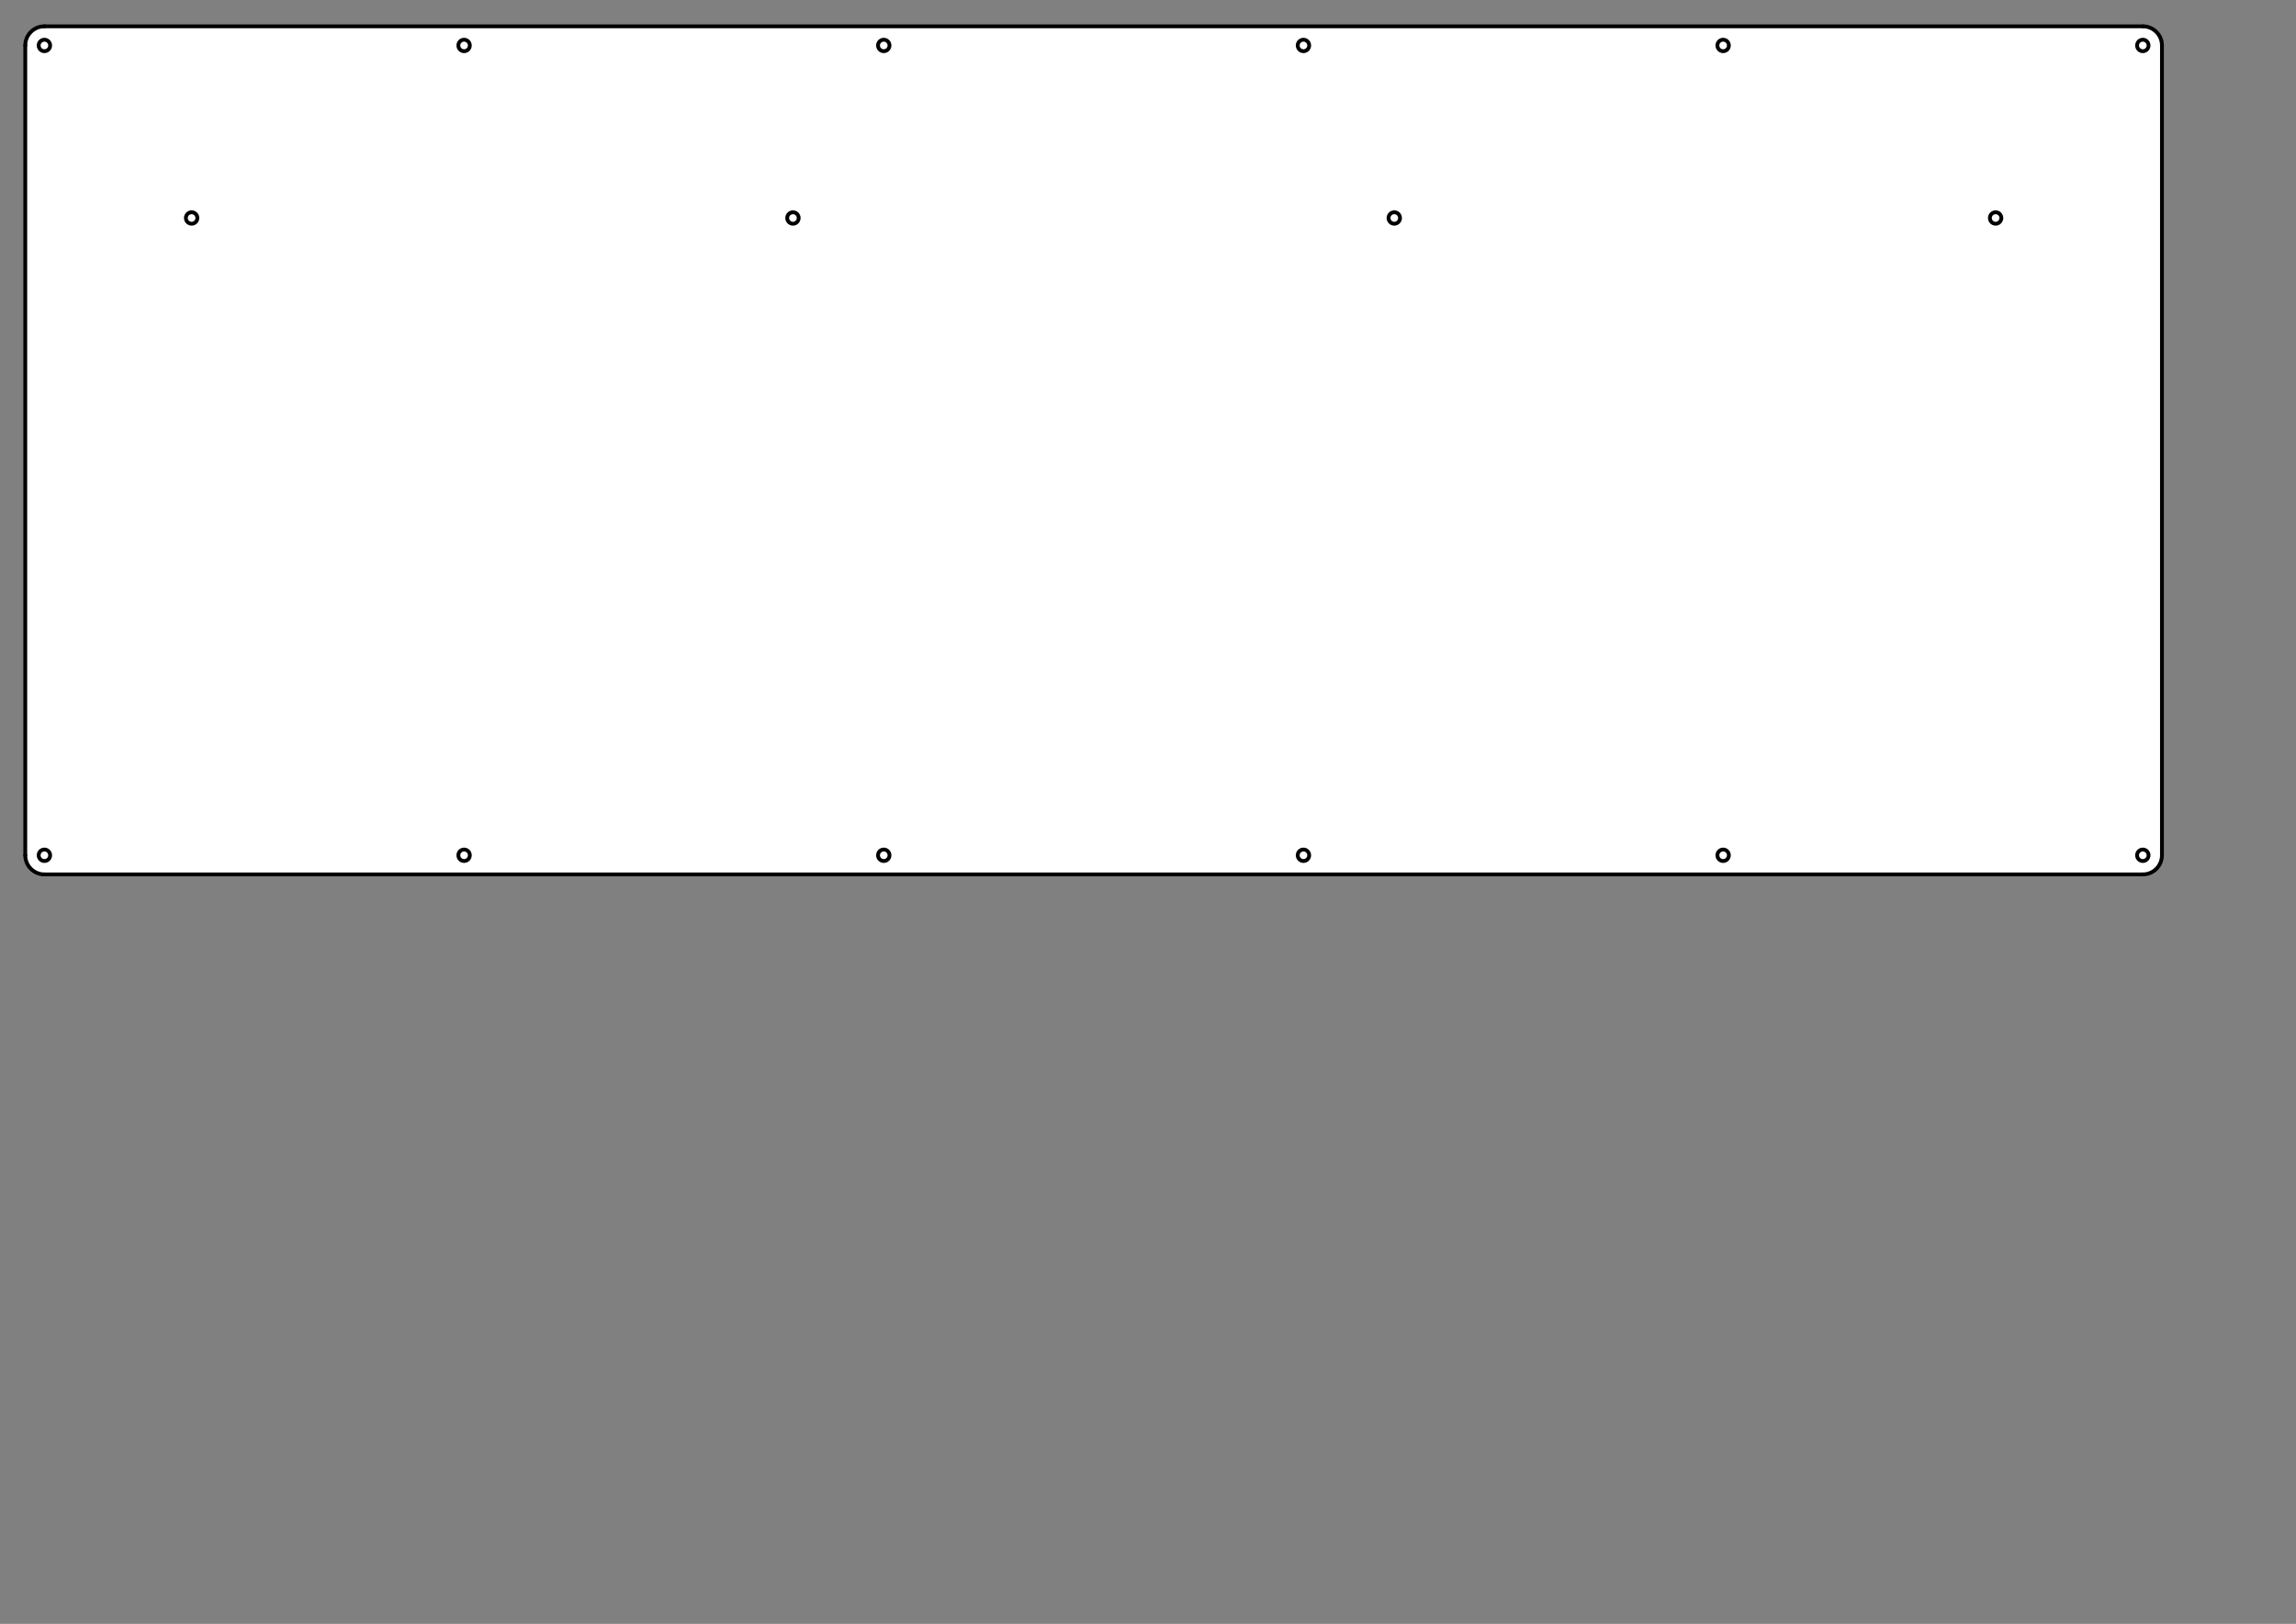<?xml version='1.0' encoding='UTF-8' standalone='no'?>
<svg baseProfile="tiny" xmlns="http://www.w3.org/2000/svg" xmlns:inkscape="http://www.inkscape.org/namespaces/inkscape" xmlns:xlink="http://www.w3.org/1999/xlink" xmlns:freecad="http://www.freecadweb.org/wiki/index.php?title=Svg_Namespace" xmlns:cc="http://creativecommons.org/ns#" xmlns:sodipodi="http://sodipodi.sourceforge.net/DTD/sodipodi-0.dtd" width="420mm" height="297mm" version="1.2" xmlns:rdf="http://www.w3.org/1999/02/22-rdf-syntax-ns#" xmlns:svg="http://www.w3.org/2000/svg" xmlns:dc="http://purl.org/dc/elements/1.1/" viewBox="0 0 4200 2970">
 <rect x="0" y="0" width="4200" height="2970" fill="#808080" stroke="none"/>
 <title>FreeCAD SVG Export</title>
 <desc>Drawing page: Page001 exported from FreeCAD document: QCK</desc>
 <defs/>
 <g inkscape:groupmode="layer" inkscape:label="TechDraw" id="Page001">
  <g stroke-width="1" stroke-linecap="square" stroke="black" fill-rule="evenodd" id="DrawingContent" fill="none" stroke-linejoin="bevel">
   <g font-weight="400" font-style="normal" font-size="29.104" fill-opacity="1" transform="matrix(1,0,0,1,2000.51,823.7)" stroke="none" fill="#ffffff" font-family="MS Shell Dlg 2">
    <path d="M1954.28,-740.563 L1954.28,740.563 C1954.28,759.892 1938.61,775.562 1919.28,775.563 L-1919.28,775.562 C-1938.61,775.562 -1954.28,759.892 -1954.28,740.562 L-1954.28,-740.563 C-1954.28,-759.892 -1938.61,-775.563 -1919.28,-775.563 L1919.28,-775.563 C1938.61,-775.563 1954.28,-759.892 1954.28,-740.563 " vector-effect="non-scaling-stroke" fill-rule="evenodd"/>
   </g>
   <g font-weight="400" font-style="normal" font-size="29.104" fill-opacity="1" transform="matrix(1,0,0,1,2000.51,823.7)" stroke="none" fill="#ffffff" font-family="MS Shell Dlg 2">
    <path d="M-1908.78,740.563 C-1908.78,746.361 -1913.48,751.063 -1919.28,751.063 C-1925.08,751.063 -1929.78,746.361 -1929.78,740.563 C-1929.78,734.764 -1925.08,730.063 -1919.28,730.063 C-1913.48,730.063 -1908.78,734.764 -1908.78,740.563 " vector-effect="non-scaling-stroke" fill-rule="evenodd"/>
   </g>
   <g font-weight="400" font-style="normal" font-size="29.104" fill-opacity="1" transform="matrix(1,0,0,1,2000.51,823.7)" stroke="none" fill="#ffffff" font-family="MS Shell Dlg 2">
    <path d="M-1908.78,-740.563 C-1908.78,-734.764 -1913.48,-730.063 -1919.28,-730.063 C-1925.08,-730.063 -1929.78,-734.764 -1929.78,-740.563 C-1929.78,-746.361 -1925.08,-751.063 -1919.28,-751.063 C-1913.48,-751.063 -1908.78,-746.361 -1908.78,-740.563 " vector-effect="non-scaling-stroke" fill-rule="evenodd"/>
   </g>
   <g font-weight="400" font-style="normal" font-size="29.104" fill-opacity="1" transform="matrix(1,0,0,1,2000.51,823.7)" stroke="none" fill="#ffffff" font-family="MS Shell Dlg 2">
    <path d="M1929.78,740.562 C1929.78,746.361 1925.08,751.062 1919.28,751.062 C1913.48,751.062 1908.78,746.361 1908.78,740.562 C1908.78,734.764 1913.48,730.062 1919.28,730.062 C1925.08,730.062 1929.78,734.764 1929.78,740.562 " vector-effect="non-scaling-stroke" fill-rule="evenodd"/>
   </g>
   <g font-weight="400" font-style="normal" font-size="29.104" fill-opacity="1" transform="matrix(1,0,0,1,2000.51,823.7)" stroke="none" fill="#ffffff" font-family="MS Shell Dlg 2">
    <path d="M1162.07,-740.563 C1162.07,-734.764 1157.37,-730.063 1151.57,-730.063 C1145.77,-730.063 1141.07,-734.764 1141.07,-740.563 C1141.07,-746.361 1145.77,-751.063 1151.57,-751.063 C1157.37,-751.063 1162.07,-746.361 1162.07,-740.563 " vector-effect="non-scaling-stroke" fill-rule="evenodd"/>
   </g>
   <g font-weight="400" font-style="normal" font-size="29.104" fill-opacity="1" transform="matrix(1,0,0,1,2000.51,823.7)" stroke="none" fill="#ffffff" font-family="MS Shell Dlg 2">
    <path d="M-539.5,-425 C-539.5,-419.201 -544.201,-414.5 -550,-414.5 C-555.799,-414.5 -560.5,-419.201 -560.5,-425 C-560.5,-430.799 -555.799,-435.5 -550,-435.5 C-544.201,-435.5 -539.5,-430.799 -539.5,-425 " vector-effect="non-scaling-stroke" fill-rule="evenodd"/>
   </g>
   <g font-weight="400" font-style="normal" font-size="29.104" fill-opacity="1" transform="matrix(1,0,0,1,2000.51,823.7)" stroke="none" fill="#ffffff" font-family="MS Shell Dlg 2">
    <path d="M1929.78,-740.563 C1929.78,-734.764 1925.08,-730.063 1919.28,-730.063 C1913.48,-730.063 1908.78,-734.764 1908.78,-740.563 C1908.78,-746.361 1913.48,-751.063 1919.28,-751.063 C1925.08,-751.063 1929.78,-746.361 1929.78,-740.563 " vector-effect="non-scaling-stroke" fill-rule="evenodd"/>
   </g>
   <g font-weight="400" font-style="normal" font-size="29.104" fill-opacity="1" transform="matrix(1,0,0,1,2000.51,823.7)" stroke="none" fill="#ffffff" font-family="MS Shell Dlg 2">
    <path d="M-1141.07,-740.563 C-1141.07,-734.764 -1145.77,-730.063 -1151.57,-730.063 C-1157.37,-730.063 -1162.07,-734.764 -1162.07,-740.563 C-1162.07,-746.361 -1157.37,-751.063 -1151.57,-751.063 C-1145.77,-751.063 -1141.07,-746.361 -1141.07,-740.563 " vector-effect="non-scaling-stroke" fill-rule="evenodd"/>
   </g>
   <g font-weight="400" font-style="normal" font-size="29.104" fill-opacity="1" transform="matrix(1,0,0,1,2000.51,823.7)" stroke="none" fill="#ffffff" font-family="MS Shell Dlg 2">
    <path d="M1660.5,-425 C1660.5,-419.201 1655.8,-414.5 1650,-414.5 C1644.2,-414.5 1639.5,-419.201 1639.5,-425 C1639.5,-430.799 1644.2,-435.5 1650,-435.5 C1655.8,-435.5 1660.5,-430.799 1660.5,-425 " vector-effect="non-scaling-stroke" fill-rule="evenodd"/>
   </g>
   <g font-weight="400" font-style="normal" font-size="29.104" fill-opacity="1" transform="matrix(1,0,0,1,2000.51,823.7)" stroke="none" fill="#ffffff" font-family="MS Shell Dlg 2">
    <path d="M-373.357,-740.563 C-373.357,-734.764 -378.058,-730.063 -383.857,-730.063 C-389.656,-730.063 -394.357,-734.764 -394.357,-740.563 C-394.357,-746.361 -389.656,-751.063 -383.857,-751.063 C-378.058,-751.063 -373.357,-746.361 -373.357,-740.563 " vector-effect="non-scaling-stroke" fill-rule="evenodd"/>
   </g>
   <g font-weight="400" font-style="normal" font-size="29.104" fill-opacity="1" transform="matrix(1,0,0,1,2000.51,823.7)" stroke="none" fill="#ffffff" font-family="MS Shell Dlg 2">
    <path d="M560.5,-425 C560.5,-419.201 555.799,-414.5 550,-414.5 C544.201,-414.5 539.5,-419.201 539.5,-425 C539.5,-430.799 544.201,-435.5 550,-435.5 C555.799,-435.5 560.5,-430.799 560.5,-425 " vector-effect="non-scaling-stroke" fill-rule="evenodd"/>
   </g>
   <g font-weight="400" font-style="normal" font-size="29.104" fill-opacity="1" transform="matrix(1,0,0,1,2000.51,823.7)" stroke="none" fill="#ffffff" font-family="MS Shell Dlg 2">
    <path d="M-1639.5,-425 C-1639.5,-419.201 -1644.2,-414.5 -1650,-414.5 C-1655.8,-414.5 -1660.5,-419.201 -1660.5,-425 C-1660.5,-430.799 -1655.8,-435.5 -1650,-435.5 C-1644.2,-435.5 -1639.5,-430.799 -1639.5,-425 " vector-effect="non-scaling-stroke" fill-rule="evenodd"/>
   </g>
   <g font-weight="400" font-style="normal" font-size="29.104" fill-opacity="1" transform="matrix(1,0,0,1,2000.51,823.7)" stroke="none" fill="#ffffff" font-family="MS Shell Dlg 2">
    <path d="M394.355,740.562 C394.355,746.361 389.654,751.062 383.855,751.062 C378.056,751.062 373.355,746.361 373.355,740.562 C373.355,734.764 378.056,730.062 383.855,730.062 C389.654,730.062 394.355,734.764 394.355,740.562 " vector-effect="non-scaling-stroke" fill-rule="evenodd"/>
   </g>
   <g font-weight="400" font-style="normal" font-size="29.104" fill-opacity="1" transform="matrix(1,0,0,1,2000.51,823.7)" stroke="none" fill="#ffffff" font-family="MS Shell Dlg 2">
    <path d="M394.355,-740.563 C394.355,-734.764 389.654,-730.063 383.855,-730.063 C378.056,-730.063 373.355,-734.764 373.355,-740.563 C373.355,-746.361 378.056,-751.063 383.855,-751.063 C389.654,-751.063 394.355,-746.361 394.355,-740.563 " vector-effect="non-scaling-stroke" fill-rule="evenodd"/>
   </g>
   <g font-weight="400" font-style="normal" font-size="29.104" fill-opacity="1" transform="matrix(1,0,0,1,2000.51,823.7)" stroke="none" fill="#ffffff" font-family="MS Shell Dlg 2">
    <path d="M1162.07,740.562 C1162.07,746.361 1157.37,751.062 1151.57,751.062 C1145.77,751.062 1141.07,746.361 1141.07,740.562 C1141.07,734.764 1145.77,730.062 1151.57,730.062 C1157.37,730.062 1162.07,734.764 1162.07,740.562 " vector-effect="non-scaling-stroke" fill-rule="evenodd"/>
   </g>
   <g font-weight="400" font-style="normal" font-size="29.104" fill-opacity="1" transform="matrix(1,0,0,1,2000.51,823.7)" stroke="none" fill="#ffffff" font-family="MS Shell Dlg 2">
    <path d="M-373.357,740.562 C-373.357,746.361 -378.058,751.062 -383.857,751.062 C-389.656,751.062 -394.357,746.361 -394.357,740.562 C-394.357,734.764 -389.656,730.062 -383.857,730.062 C-378.058,730.062 -373.357,734.764 -373.357,740.562 " vector-effect="non-scaling-stroke" fill-rule="evenodd"/>
   </g>
   <g font-weight="400" font-style="normal" font-size="29.104" fill-opacity="1" transform="matrix(1,0,0,1,2000.51,823.7)" stroke="none" fill="#ffffff" font-family="MS Shell Dlg 2">
    <path d="M-1141.07,740.562 C-1141.07,746.361 -1145.77,751.062 -1151.57,751.062 C-1157.37,751.062 -1162.07,746.361 -1162.07,740.562 C-1162.07,734.764 -1157.37,730.062 -1151.57,730.062 C-1145.77,730.062 -1141.07,734.764 -1141.07,740.562 " vector-effect="non-scaling-stroke" fill-rule="evenodd"/>
   </g>
   <g font-weight="400" stroke-opacity="1" stroke-width="7" stroke-linecap="round" font-style="normal" font-size="29.104" transform="matrix(1,0,0,1,2000.51,823.7)" stroke="#000000" fill="none" font-family="MS Shell Dlg 2" stroke-linejoin="bevel">
    <path d="M-1954.28,740.562 L-1954.28,-740.563" vector-effect="none" fill-rule="evenodd"/>
   </g>
   <g font-weight="400" stroke-opacity="1" stroke-width="7" stroke-linecap="round" font-style="normal" font-size="29.104" transform="matrix(1,0,0,1,2000.51,823.7)" stroke="#000000" fill="none" font-family="MS Shell Dlg 2" stroke-linejoin="bevel">
    <path d="M-1954.28,740.562 C-1954.28,759.892 -1938.61,775.562 -1919.28,775.562 " vector-effect="none" fill-rule="evenodd"/>
   </g>
   <g font-weight="400" stroke-opacity="1" stroke-width="7" stroke-linecap="round" font-style="normal" font-size="29.104" transform="matrix(1,0,0,1,2000.51,823.7)" stroke="#000000" fill="none" font-family="MS Shell Dlg 2" stroke-linejoin="bevel">
    <path d="M-1919.28,-775.563 C-1938.61,-775.563 -1954.28,-759.892 -1954.28,-740.563 " vector-effect="none" fill-rule="evenodd"/>
   </g>
   <g font-weight="400" stroke-opacity="1" stroke-width="7" stroke-linecap="round" font-style="normal" font-size="29.104" transform="matrix(1,0,0,1,2000.51,823.7)" stroke="#000000" fill="none" font-family="MS Shell Dlg 2" stroke-linejoin="bevel">
    <path d="M1919.28,775.563 L-1919.28,775.563" vector-effect="none" fill-rule="evenodd"/>
   </g>
   <g font-weight="400" stroke-opacity="1" stroke-width="7" stroke-linecap="round" font-style="normal" font-size="29.104" transform="matrix(1,0,0,1,2000.51,823.7)" stroke="#000000" fill="none" font-family="MS Shell Dlg 2" stroke-linejoin="bevel">
    <path d="M-1919.28,-775.563 L1919.28,-775.563" vector-effect="none" fill-rule="evenodd"/>
   </g>
   <g font-weight="400" stroke-opacity="1" stroke-width="7" stroke-linecap="round" font-style="normal" font-size="29.104" transform="matrix(1,0,0,1,2000.51,823.7)" stroke="#000000" fill="none" font-family="MS Shell Dlg 2" stroke-linejoin="bevel">
    <path d="M1919.28,775.563 C1938.61,775.562 1954.28,759.892 1954.28,740.563 " vector-effect="none" fill-rule="evenodd"/>
   </g>
   <g font-weight="400" stroke-opacity="1" stroke-width="7" stroke-linecap="round" font-style="normal" font-size="29.104" transform="matrix(1,0,0,1,2000.51,823.7)" stroke="#000000" fill="none" font-family="MS Shell Dlg 2" stroke-linejoin="bevel">
    <path d="M1954.28,-740.563 C1954.28,-759.892 1938.61,-775.563 1919.28,-775.563 " vector-effect="none" fill-rule="evenodd"/>
   </g>
   <g font-weight="400" stroke-opacity="1" stroke-width="7" stroke-linecap="round" font-style="normal" font-size="29.104" transform="matrix(1,0,0,1,2000.51,823.7)" stroke="#000000" fill="none" font-family="MS Shell Dlg 2" stroke-linejoin="bevel">
    <path d="M1954.28,-740.563 L1954.28,740.563" vector-effect="none" fill-rule="evenodd"/>
   </g>
   <g font-weight="400" stroke-opacity="1" stroke-width="7" stroke-linecap="round" font-style="normal" font-size="29.104" transform="matrix(1,0,0,1,2000.51,823.7)" stroke="#000000" fill="none" font-family="MS Shell Dlg 2" stroke-linejoin="bevel">
    <path d="M-1908.78,740.563 C-1908.78,746.361 -1913.48,751.063 -1919.28,751.063 C-1925.08,751.063 -1929.78,746.361 -1929.78,740.563 C-1929.78,734.764 -1925.08,730.063 -1919.28,730.063 C-1913.48,730.063 -1908.78,734.764 -1908.78,740.563 " vector-effect="none" fill-rule="evenodd"/>
   </g>
   <g font-weight="400" stroke-opacity="1" stroke-width="7" stroke-linecap="round" font-style="normal" font-size="29.104" transform="matrix(1,0,0,1,2000.51,823.7)" stroke="#000000" fill="none" font-family="MS Shell Dlg 2" stroke-linejoin="bevel">
    <path d="M-1141.07,740.562 C-1141.07,746.361 -1145.77,751.062 -1151.57,751.062 C-1157.37,751.062 -1162.07,746.361 -1162.07,740.562 C-1162.07,734.764 -1157.37,730.062 -1151.57,730.062 C-1145.77,730.062 -1141.07,734.764 -1141.07,740.562 " vector-effect="none" fill-rule="evenodd"/>
   </g>
   <g font-weight="400" stroke-opacity="1" stroke-width="7" stroke-linecap="round" font-style="normal" font-size="29.104" transform="matrix(1,0,0,1,2000.51,823.7)" stroke="#000000" fill="none" font-family="MS Shell Dlg 2" stroke-linejoin="bevel">
    <path d="M-373.357,740.562 C-373.357,746.361 -378.058,751.062 -383.857,751.062 C-389.656,751.062 -394.357,746.361 -394.357,740.562 C-394.357,734.764 -389.656,730.062 -383.857,730.062 C-378.058,730.062 -373.357,734.764 -373.357,740.562 " vector-effect="none" fill-rule="evenodd"/>
   </g>
   <g font-weight="400" stroke-opacity="1" stroke-width="7" stroke-linecap="round" font-style="normal" font-size="29.104" transform="matrix(1,0,0,1,2000.51,823.7)" stroke="#000000" fill="none" font-family="MS Shell Dlg 2" stroke-linejoin="bevel">
    <path d="M394.355,740.562 C394.355,746.361 389.654,751.062 383.855,751.062 C378.056,751.062 373.355,746.361 373.355,740.562 C373.355,734.764 378.056,730.062 383.855,730.062 C389.654,730.062 394.355,734.764 394.355,740.562 " vector-effect="none" fill-rule="evenodd"/>
   </g>
   <g font-weight="400" stroke-opacity="1" stroke-width="7" stroke-linecap="round" font-style="normal" font-size="29.104" transform="matrix(1,0,0,1,2000.51,823.7)" stroke="#000000" fill="none" font-family="MS Shell Dlg 2" stroke-linejoin="bevel">
    <path d="M1162.07,740.562 C1162.07,746.361 1157.37,751.062 1151.57,751.062 C1145.77,751.062 1141.07,746.361 1141.07,740.562 C1141.07,734.764 1145.77,730.062 1151.57,730.062 C1157.37,730.062 1162.07,734.764 1162.07,740.562 " vector-effect="none" fill-rule="evenodd"/>
   </g>
   <g font-weight="400" stroke-opacity="1" stroke-width="7" stroke-linecap="round" font-style="normal" font-size="29.104" transform="matrix(1,0,0,1,2000.51,823.7)" stroke="#000000" fill="none" font-family="MS Shell Dlg 2" stroke-linejoin="bevel">
    <path d="M1929.78,740.562 C1929.78,746.361 1925.08,751.062 1919.28,751.062 C1913.48,751.062 1908.78,746.361 1908.78,740.562 C1908.78,734.764 1913.48,730.062 1919.28,730.062 C1925.08,730.062 1929.78,734.764 1929.78,740.562 " vector-effect="none" fill-rule="evenodd"/>
   </g>
   <g font-weight="400" stroke-opacity="1" stroke-width="7" stroke-linecap="round" font-style="normal" font-size="29.104" transform="matrix(1,0,0,1,2000.51,823.7)" stroke="#000000" fill="none" font-family="MS Shell Dlg 2" stroke-linejoin="bevel">
    <path d="M-1639.5,-425 C-1639.5,-419.201 -1644.2,-414.5 -1650,-414.5 C-1655.8,-414.5 -1660.5,-419.201 -1660.5,-425 C-1660.5,-430.799 -1655.8,-435.5 -1650,-435.5 C-1644.2,-435.5 -1639.5,-430.799 -1639.5,-425 " vector-effect="none" fill-rule="evenodd"/>
   </g>
   <g font-weight="400" stroke-opacity="1" stroke-width="7" stroke-linecap="round" font-style="normal" font-size="29.104" transform="matrix(1,0,0,1,2000.51,823.7)" stroke="#000000" fill="none" font-family="MS Shell Dlg 2" stroke-linejoin="bevel">
    <path d="M-1908.78,-740.563 C-1908.78,-734.764 -1913.48,-730.063 -1919.28,-730.063 C-1925.08,-730.063 -1929.78,-734.764 -1929.78,-740.563 C-1929.78,-746.361 -1925.08,-751.063 -1919.28,-751.063 C-1913.48,-751.063 -1908.78,-746.361 -1908.78,-740.563 " vector-effect="none" fill-rule="evenodd"/>
   </g>
   <g font-weight="400" stroke-opacity="1" stroke-width="7" stroke-linecap="round" font-style="normal" font-size="29.104" transform="matrix(1,0,0,1,2000.51,823.7)" stroke="#000000" fill="none" font-family="MS Shell Dlg 2" stroke-linejoin="bevel">
    <path d="M-1141.07,-740.563 C-1141.07,-734.764 -1145.77,-730.063 -1151.57,-730.063 C-1157.37,-730.063 -1162.07,-734.764 -1162.07,-740.563 C-1162.07,-746.361 -1157.37,-751.063 -1151.57,-751.063 C-1145.77,-751.063 -1141.07,-746.361 -1141.07,-740.563 " vector-effect="none" fill-rule="evenodd"/>
   </g>
   <g font-weight="400" stroke-opacity="1" stroke-width="7" stroke-linecap="round" font-style="normal" font-size="29.104" transform="matrix(1,0,0,1,2000.51,823.7)" stroke="#000000" fill="none" font-family="MS Shell Dlg 2" stroke-linejoin="bevel">
    <path d="M-539.5,-425 C-539.5,-419.201 -544.201,-414.5 -550,-414.5 C-555.799,-414.5 -560.5,-419.201 -560.5,-425 C-560.5,-430.799 -555.799,-435.5 -550,-435.5 C-544.201,-435.5 -539.5,-430.799 -539.5,-425 " vector-effect="none" fill-rule="evenodd"/>
   </g>
   <g font-weight="400" stroke-opacity="1" stroke-width="7" stroke-linecap="round" font-style="normal" font-size="29.104" transform="matrix(1,0,0,1,2000.51,823.7)" stroke="#000000" fill="none" font-family="MS Shell Dlg 2" stroke-linejoin="bevel">
    <path d="M-373.357,-740.563 C-373.357,-734.764 -378.058,-730.063 -383.857,-730.063 C-389.656,-730.063 -394.357,-734.764 -394.357,-740.563 C-394.357,-746.361 -389.656,-751.063 -383.857,-751.063 C-378.058,-751.063 -373.357,-746.361 -373.357,-740.563 " vector-effect="none" fill-rule="evenodd"/>
   </g>
   <g font-weight="400" stroke-opacity="1" stroke-width="7" stroke-linecap="round" font-style="normal" font-size="29.104" transform="matrix(1,0,0,1,2000.51,823.7)" stroke="#000000" fill="none" font-family="MS Shell Dlg 2" stroke-linejoin="bevel">
    <path d="M560.5,-425 C560.5,-419.201 555.799,-414.5 550,-414.5 C544.201,-414.5 539.5,-419.201 539.5,-425 C539.5,-430.799 544.201,-435.5 550,-435.5 C555.799,-435.5 560.5,-430.799 560.5,-425 " vector-effect="none" fill-rule="evenodd"/>
   </g>
   <g font-weight="400" stroke-opacity="1" stroke-width="7" stroke-linecap="round" font-style="normal" font-size="29.104" transform="matrix(1,0,0,1,2000.51,823.7)" stroke="#000000" fill="none" font-family="MS Shell Dlg 2" stroke-linejoin="bevel">
    <path d="M394.355,-740.563 C394.355,-734.764 389.654,-730.063 383.855,-730.063 C378.056,-730.063 373.355,-734.764 373.355,-740.563 C373.355,-746.361 378.056,-751.063 383.855,-751.063 C389.654,-751.063 394.355,-746.361 394.355,-740.563 " vector-effect="none" fill-rule="evenodd"/>
   </g>
   <g font-weight="400" stroke-opacity="1" stroke-width="7" stroke-linecap="round" font-style="normal" font-size="29.104" transform="matrix(1,0,0,1,2000.51,823.7)" stroke="#000000" fill="none" font-family="MS Shell Dlg 2" stroke-linejoin="bevel">
    <path d="M1660.5,-425 C1660.5,-419.201 1655.8,-414.5 1650,-414.5 C1644.2,-414.5 1639.5,-419.201 1639.5,-425 C1639.5,-430.799 1644.2,-435.5 1650,-435.5 C1655.8,-435.5 1660.5,-430.799 1660.5,-425 " vector-effect="none" fill-rule="evenodd"/>
   </g>
   <g font-weight="400" stroke-opacity="1" stroke-width="7" stroke-linecap="round" font-style="normal" font-size="29.104" transform="matrix(1,0,0,1,2000.51,823.7)" stroke="#000000" fill="none" font-family="MS Shell Dlg 2" stroke-linejoin="bevel">
    <path d="M1162.07,-740.563 C1162.07,-734.764 1157.37,-730.063 1151.57,-730.063 C1145.77,-730.063 1141.07,-734.764 1141.07,-740.563 C1141.07,-746.361 1145.77,-751.063 1151.57,-751.063 C1157.37,-751.063 1162.07,-746.361 1162.07,-740.563 " vector-effect="none" fill-rule="evenodd"/>
   </g>
   <g font-weight="400" stroke-opacity="1" stroke-width="7" stroke-linecap="round" font-style="normal" font-size="29.104" transform="matrix(1,0,0,1,2000.51,823.7)" stroke="#000000" fill="none" font-family="MS Shell Dlg 2" stroke-linejoin="bevel">
    <path d="M1929.78,-740.563 C1929.78,-734.764 1925.08,-730.063 1919.28,-730.063 C1913.48,-730.063 1908.78,-734.764 1908.78,-740.563 C1908.78,-746.361 1913.48,-751.063 1919.28,-751.063 C1925.08,-751.063 1929.78,-746.361 1929.78,-740.563 " vector-effect="none" fill-rule="evenodd"/>
   </g>
  </g>
 </g>
</svg>
